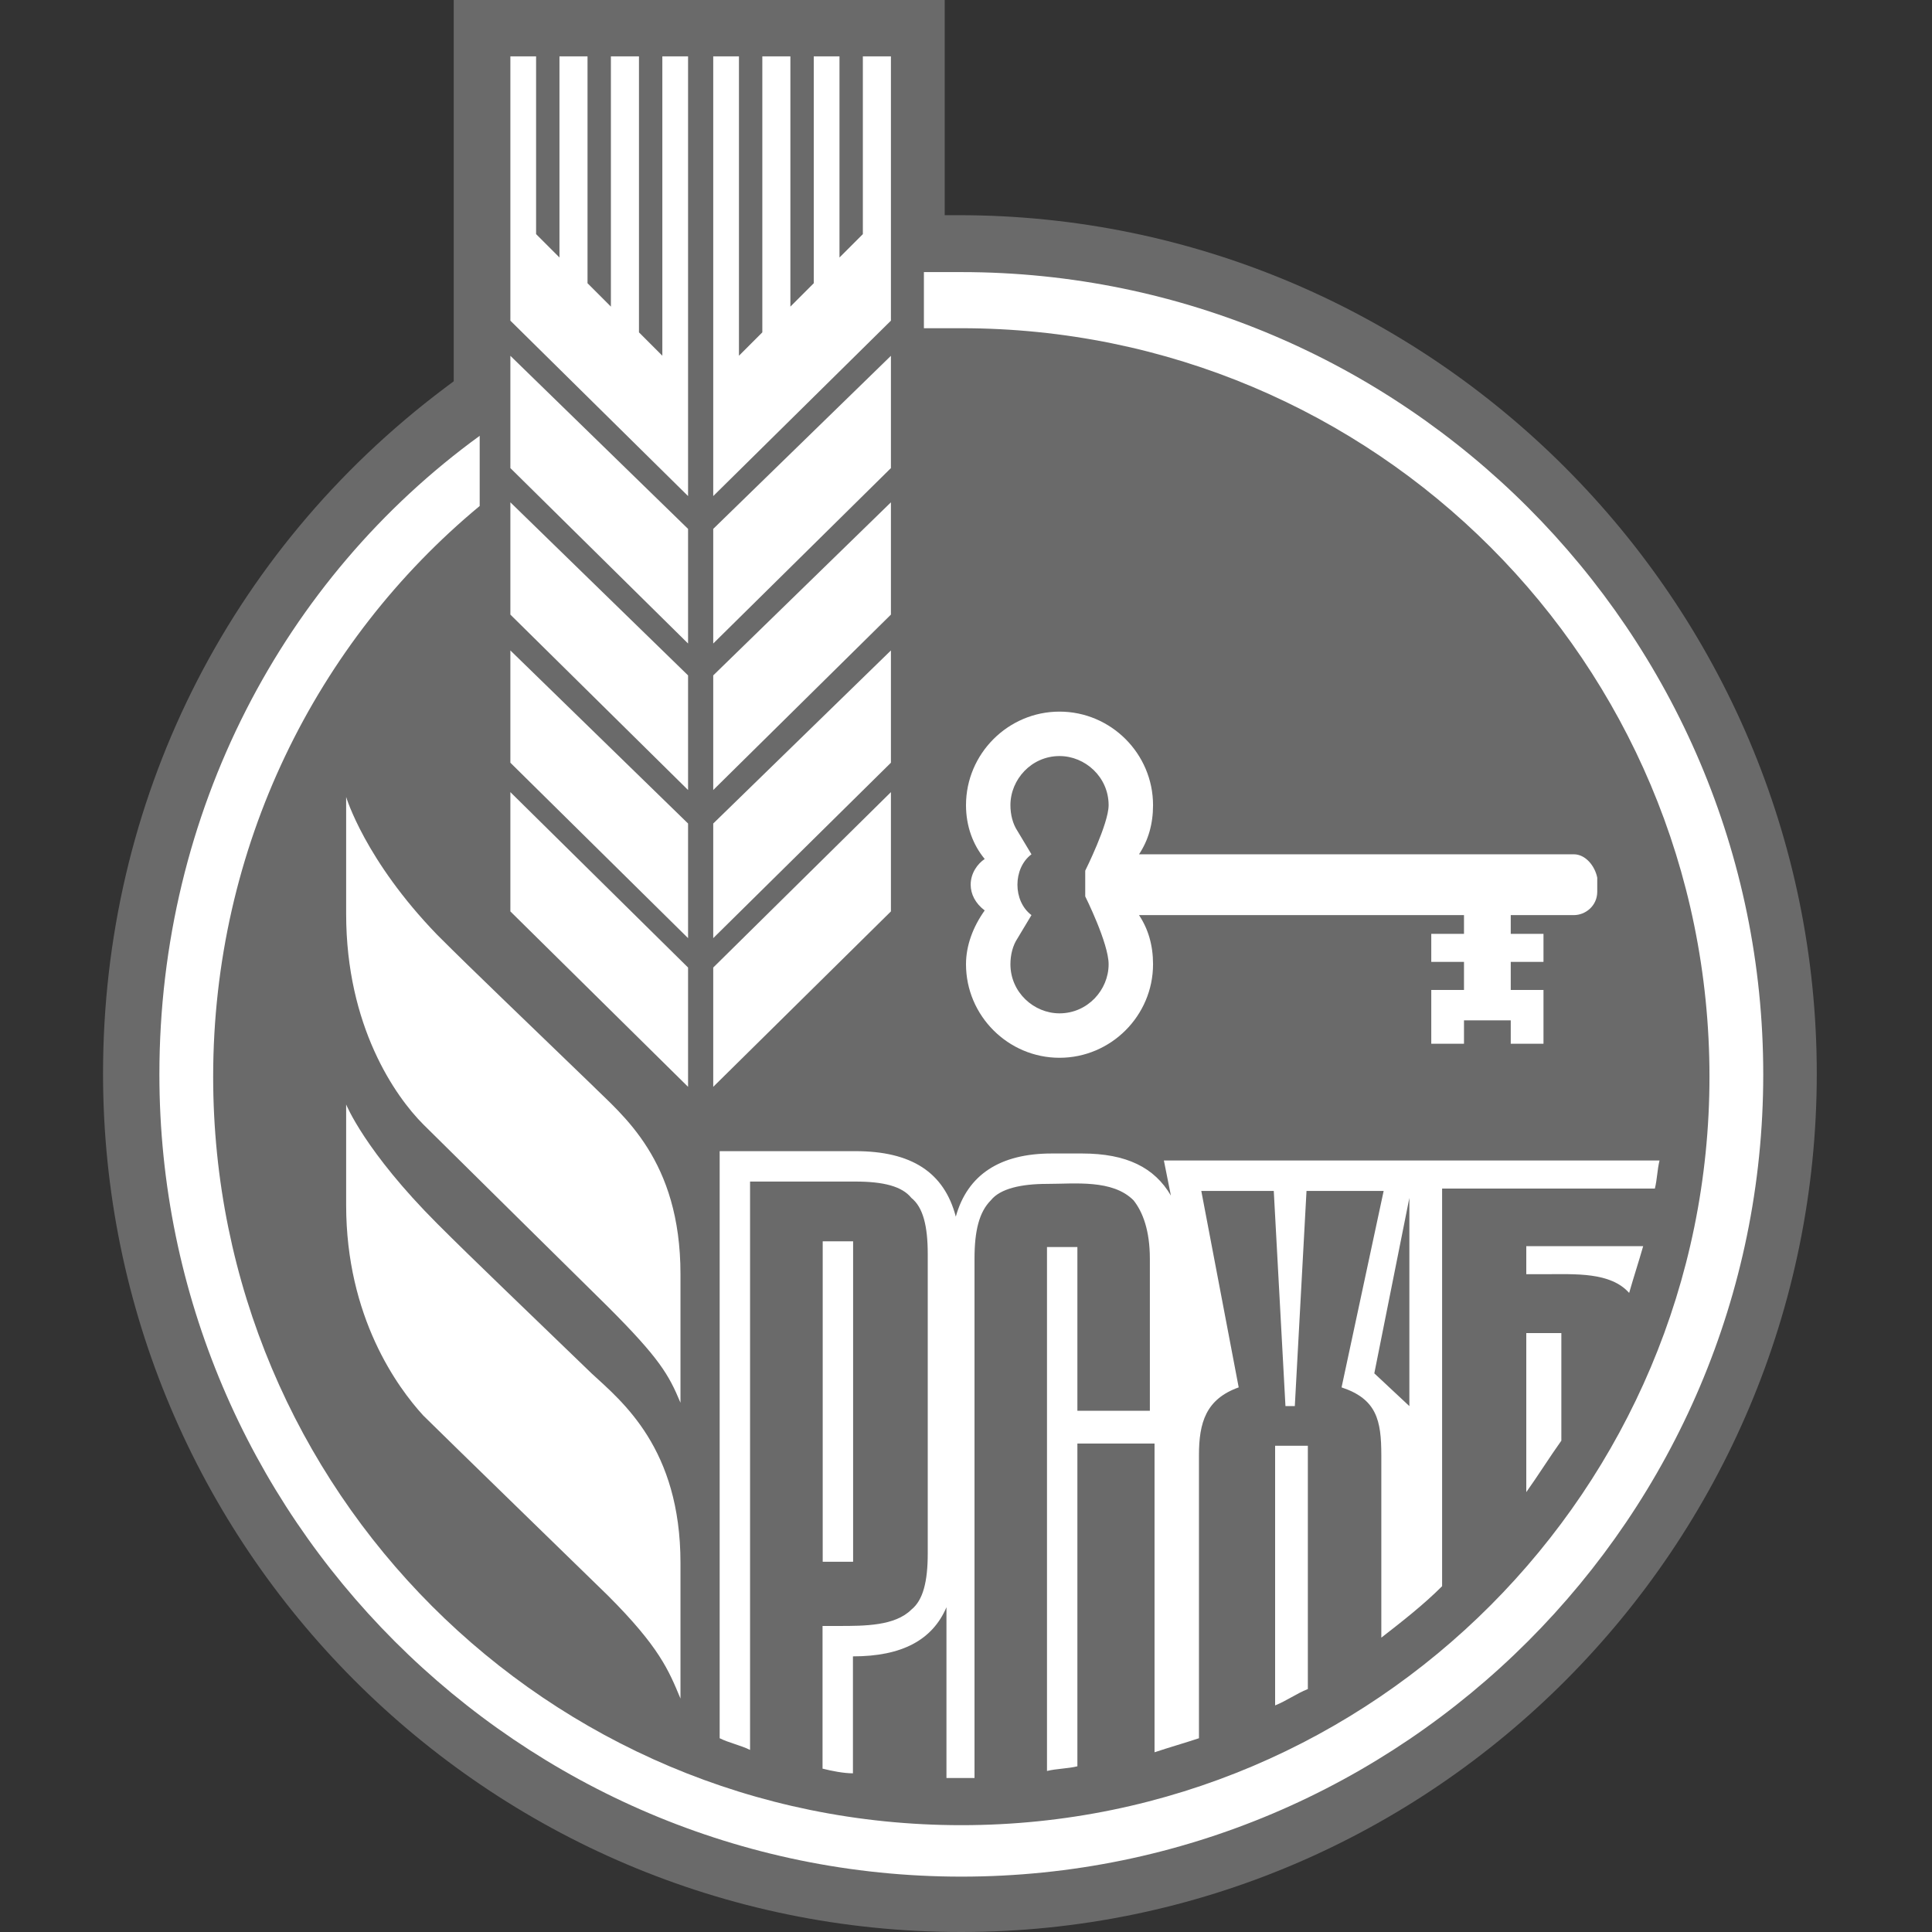 <svg width="150" height="150" viewBox="0 0 150 150" fill="none" xmlns="http://www.w3.org/2000/svg">
<rect x="0" y="0" width="150" height="150" fill="#333333" stroke="none"/>
<path fill-rule="evenodd" clip-rule="evenodd" d="M74.618 150C37.769 150 8 120.036 8 83.353C8 62.288 17.621 42.857 34.502 30.145L35.228 29.601V0H73.347V16.707C73.71 16.707 74.073 16.707 74.436 16.707C111.104 16.707 141.054 46.671 141.054 83.353C141.054 120.036 111.285 150 74.618 150Z" fill="#6A6A6A"/>
<path fill-rule="evenodd" clip-rule="evenodd" d="M55.375 84.381L69.171 70.761V61.5L55.375 75.12V84.381Z" fill="white"/>
<path fill-rule="evenodd" clip-rule="evenodd" d="M55.375 49.962L69.171 36.342V27.625L55.375 41.063V49.962Z" fill="white"/>
<path fill-rule="evenodd" clip-rule="evenodd" d="M55.375 61.337L69.171 47.717V39L55.375 52.438V61.337Z" fill="white"/>
<path fill-rule="evenodd" clip-rule="evenodd" d="M51.424 27.62L49.609 25.804V4.375H47.43V23.806L45.615 21.99V4.375H43.437V19.992L41.622 18.177V4.375H39.625V24.896L53.421 38.515V4.375H51.424V27.62Z" fill="white"/>
<path fill-rule="evenodd" clip-rule="evenodd" d="M55.375 72.837L69.171 59.217V50.5L55.375 63.938V72.837Z" fill="white"/>
<path fill-rule="evenodd" clip-rule="evenodd" d="M39.625 70.761L53.421 84.381V75.12L39.625 61.5V70.761Z" fill="white"/>
<path fill-rule="evenodd" clip-rule="evenodd" d="M66.992 18.177L65.177 19.992V4.375H63.18V21.99L61.365 23.806V4.375H59.187V25.804L57.372 27.62V4.375H55.375V38.515L69.171 24.896V4.375H66.992V18.177Z" fill="white"/>
<path fill-rule="evenodd" clip-rule="evenodd" d="M39.625 36.342L53.421 49.962V41.063L39.625 27.625V36.342Z" fill="white"/>
<path fill-rule="evenodd" clip-rule="evenodd" d="M39.625 47.717L53.421 61.337V52.438L39.625 39V47.717Z" fill="white"/>
<path fill-rule="evenodd" clip-rule="evenodd" d="M39.625 59.217L53.421 72.837V63.938L39.625 50.5V59.217Z" fill="white"/>
<path fill-rule="evenodd" clip-rule="evenodd" d="M122.195 66.328H89.885H88.433C89.159 65.238 89.522 63.967 89.522 62.514C89.522 58.519 86.254 55.25 82.261 55.25C78.267 55.25 75 58.519 75 62.514C75 64.148 75.545 65.601 76.452 66.691C75.908 67.054 75.363 67.78 75.363 68.688C75.363 69.415 75.726 70.141 76.452 70.686C75.545 71.957 75 73.41 75 74.863C75 78.858 78.267 82.126 82.261 82.126C86.254 82.126 89.522 78.858 89.522 74.863C89.522 73.41 89.159 72.139 88.433 71.049H94.604H113.664V72.502H111.123V74.681H113.664V76.86H111.123V81.037H113.664V79.221H117.294V81.037H119.836V76.86H117.294V74.681H119.836V72.502H117.294V71.049H122.195C123.103 71.049 124.01 70.323 124.01 69.233V68.143C123.829 67.236 123.103 66.328 122.195 66.328ZM86.073 74.863C86.073 76.86 84.439 78.676 82.261 78.676C80.264 78.676 78.449 77.042 78.449 74.863C78.449 74.136 78.63 73.41 78.993 72.865L80.083 71.049C79.356 70.504 78.993 69.596 78.993 68.688C78.993 67.78 79.356 66.872 80.083 66.328L78.993 64.511C78.63 63.967 78.449 63.24 78.449 62.514C78.449 60.516 80.083 58.7 82.261 58.7C84.257 58.7 86.073 60.335 86.073 62.514C86.073 63.967 84.257 67.599 84.257 67.599V69.596C84.257 69.596 86.073 73.228 86.073 74.863Z" fill="white"/>
<path fill-rule="evenodd" clip-rule="evenodd" d="M26.875 61.875V70.955C26.875 79.672 30.687 85.12 32.865 87.299C34.136 88.57 47.024 101.282 47.205 101.463C51.199 105.459 51.925 106.73 52.832 108.909V98.921C52.832 90.023 48.294 86.572 45.935 84.212C40.489 78.945 36.859 75.495 33.954 72.589C28.327 66.778 26.875 61.875 26.875 61.875Z" fill="white"/>
<path fill-rule="evenodd" clip-rule="evenodd" d="M45.935 106.634C40.489 101.367 36.859 97.917 33.954 95.011C28.327 89.382 26.875 85.75 26.875 85.75V93.559C26.875 102.275 30.868 107.723 32.865 109.903C34.136 111.174 47.024 123.704 47.205 123.886C51.199 127.881 51.925 129.697 52.832 131.876V121.343C52.832 112.445 48.294 108.813 45.935 106.634Z" fill="white"/>
<path fill-rule="evenodd" clip-rule="evenodd" d="M74.636 21.125C73.547 21.125 72.64 21.125 71.732 21.125V25.483C72.64 25.483 73.729 25.483 74.636 25.483C106.766 25.483 132.723 51.452 132.723 83.595C132.723 115.556 106.766 141.706 74.636 141.706C42.507 141.706 16.55 115.738 16.55 83.595C16.55 65.798 24.537 49.818 37.243 39.285V33.837C21.996 44.914 12.375 63.074 12.375 83.413C12.375 117.735 40.329 145.701 74.636 145.701C108.944 145.701 136.898 117.735 136.898 83.413C136.898 49.091 108.944 21.125 74.636 21.125Z" fill="white"/>
<path fill-rule="evenodd" clip-rule="evenodd" d="M118.5 115.849C119.408 114.577 120.315 113.125 121.223 111.853V103.5H118.5V115.849Z" fill="white"/>
<path fill-rule="evenodd" clip-rule="evenodd" d="M126.487 100.382C126.85 99.111 127.213 98.021 127.576 96.75H118.5V98.929H119.952C122.312 98.929 125.035 98.748 126.487 100.382Z" fill="white"/>
<path d="M66.235 96.375H63.875V121.254H66.235V96.375Z" fill="white"/>
<path fill-rule="evenodd" clip-rule="evenodd" d="M58.235 91.736H66.403C68.581 91.736 70.034 92.099 70.76 93.007C71.667 93.733 72.03 95.186 72.03 97.365V120.61C72.03 122.789 71.667 124.242 70.76 124.968C69.489 126.239 67.129 126.239 65.132 126.239C64.769 126.239 64.225 126.239 63.862 126.239V137.317C64.588 137.498 65.496 137.68 66.222 137.68V128.6C70.034 128.6 72.393 127.329 73.483 124.787V138.043C73.664 138.043 74.027 138.043 74.209 138.043C74.753 138.043 75.298 138.043 75.661 138.043V97.728C75.661 95.549 76.024 94.097 76.931 93.189C77.657 92.281 79.291 91.917 81.288 91.917C83.466 91.917 86.37 91.554 88.004 93.189C88.73 94.097 89.275 95.549 89.275 97.728V109.532H83.648V96.82H81.288V137.498C82.014 137.317 82.921 137.317 83.648 137.135V112.075H89.638V136.046C90.727 135.682 91.998 135.319 93.087 134.956V112.983C93.087 110.44 93.631 108.624 96.172 107.716L93.268 92.462H98.895L99.803 109.169H100.529L101.437 92.462H107.427L104.159 107.716C106.882 108.624 107.245 110.259 107.245 112.983V127.147C108.879 125.876 110.513 124.605 111.965 123.152V92.281H128.483C128.665 91.554 128.665 90.828 128.846 90.101H90.364L90.908 92.825C89.638 90.646 87.46 89.557 84.011 89.557H81.651C77.657 89.557 75.116 91.191 74.209 94.46C73.301 91.009 70.76 89.375 66.403 89.375H55.875V134.956C56.601 135.319 57.509 135.501 58.235 135.864V91.736ZM109.423 109.169L106.701 106.627L109.423 93.007V109.169Z" fill="white"/>
<path fill-rule="evenodd" clip-rule="evenodd" d="M99 132.407C99.908 132.044 100.634 131.499 101.541 131.136V112.25H99V132.407Z" fill="white"/>
</svg>
